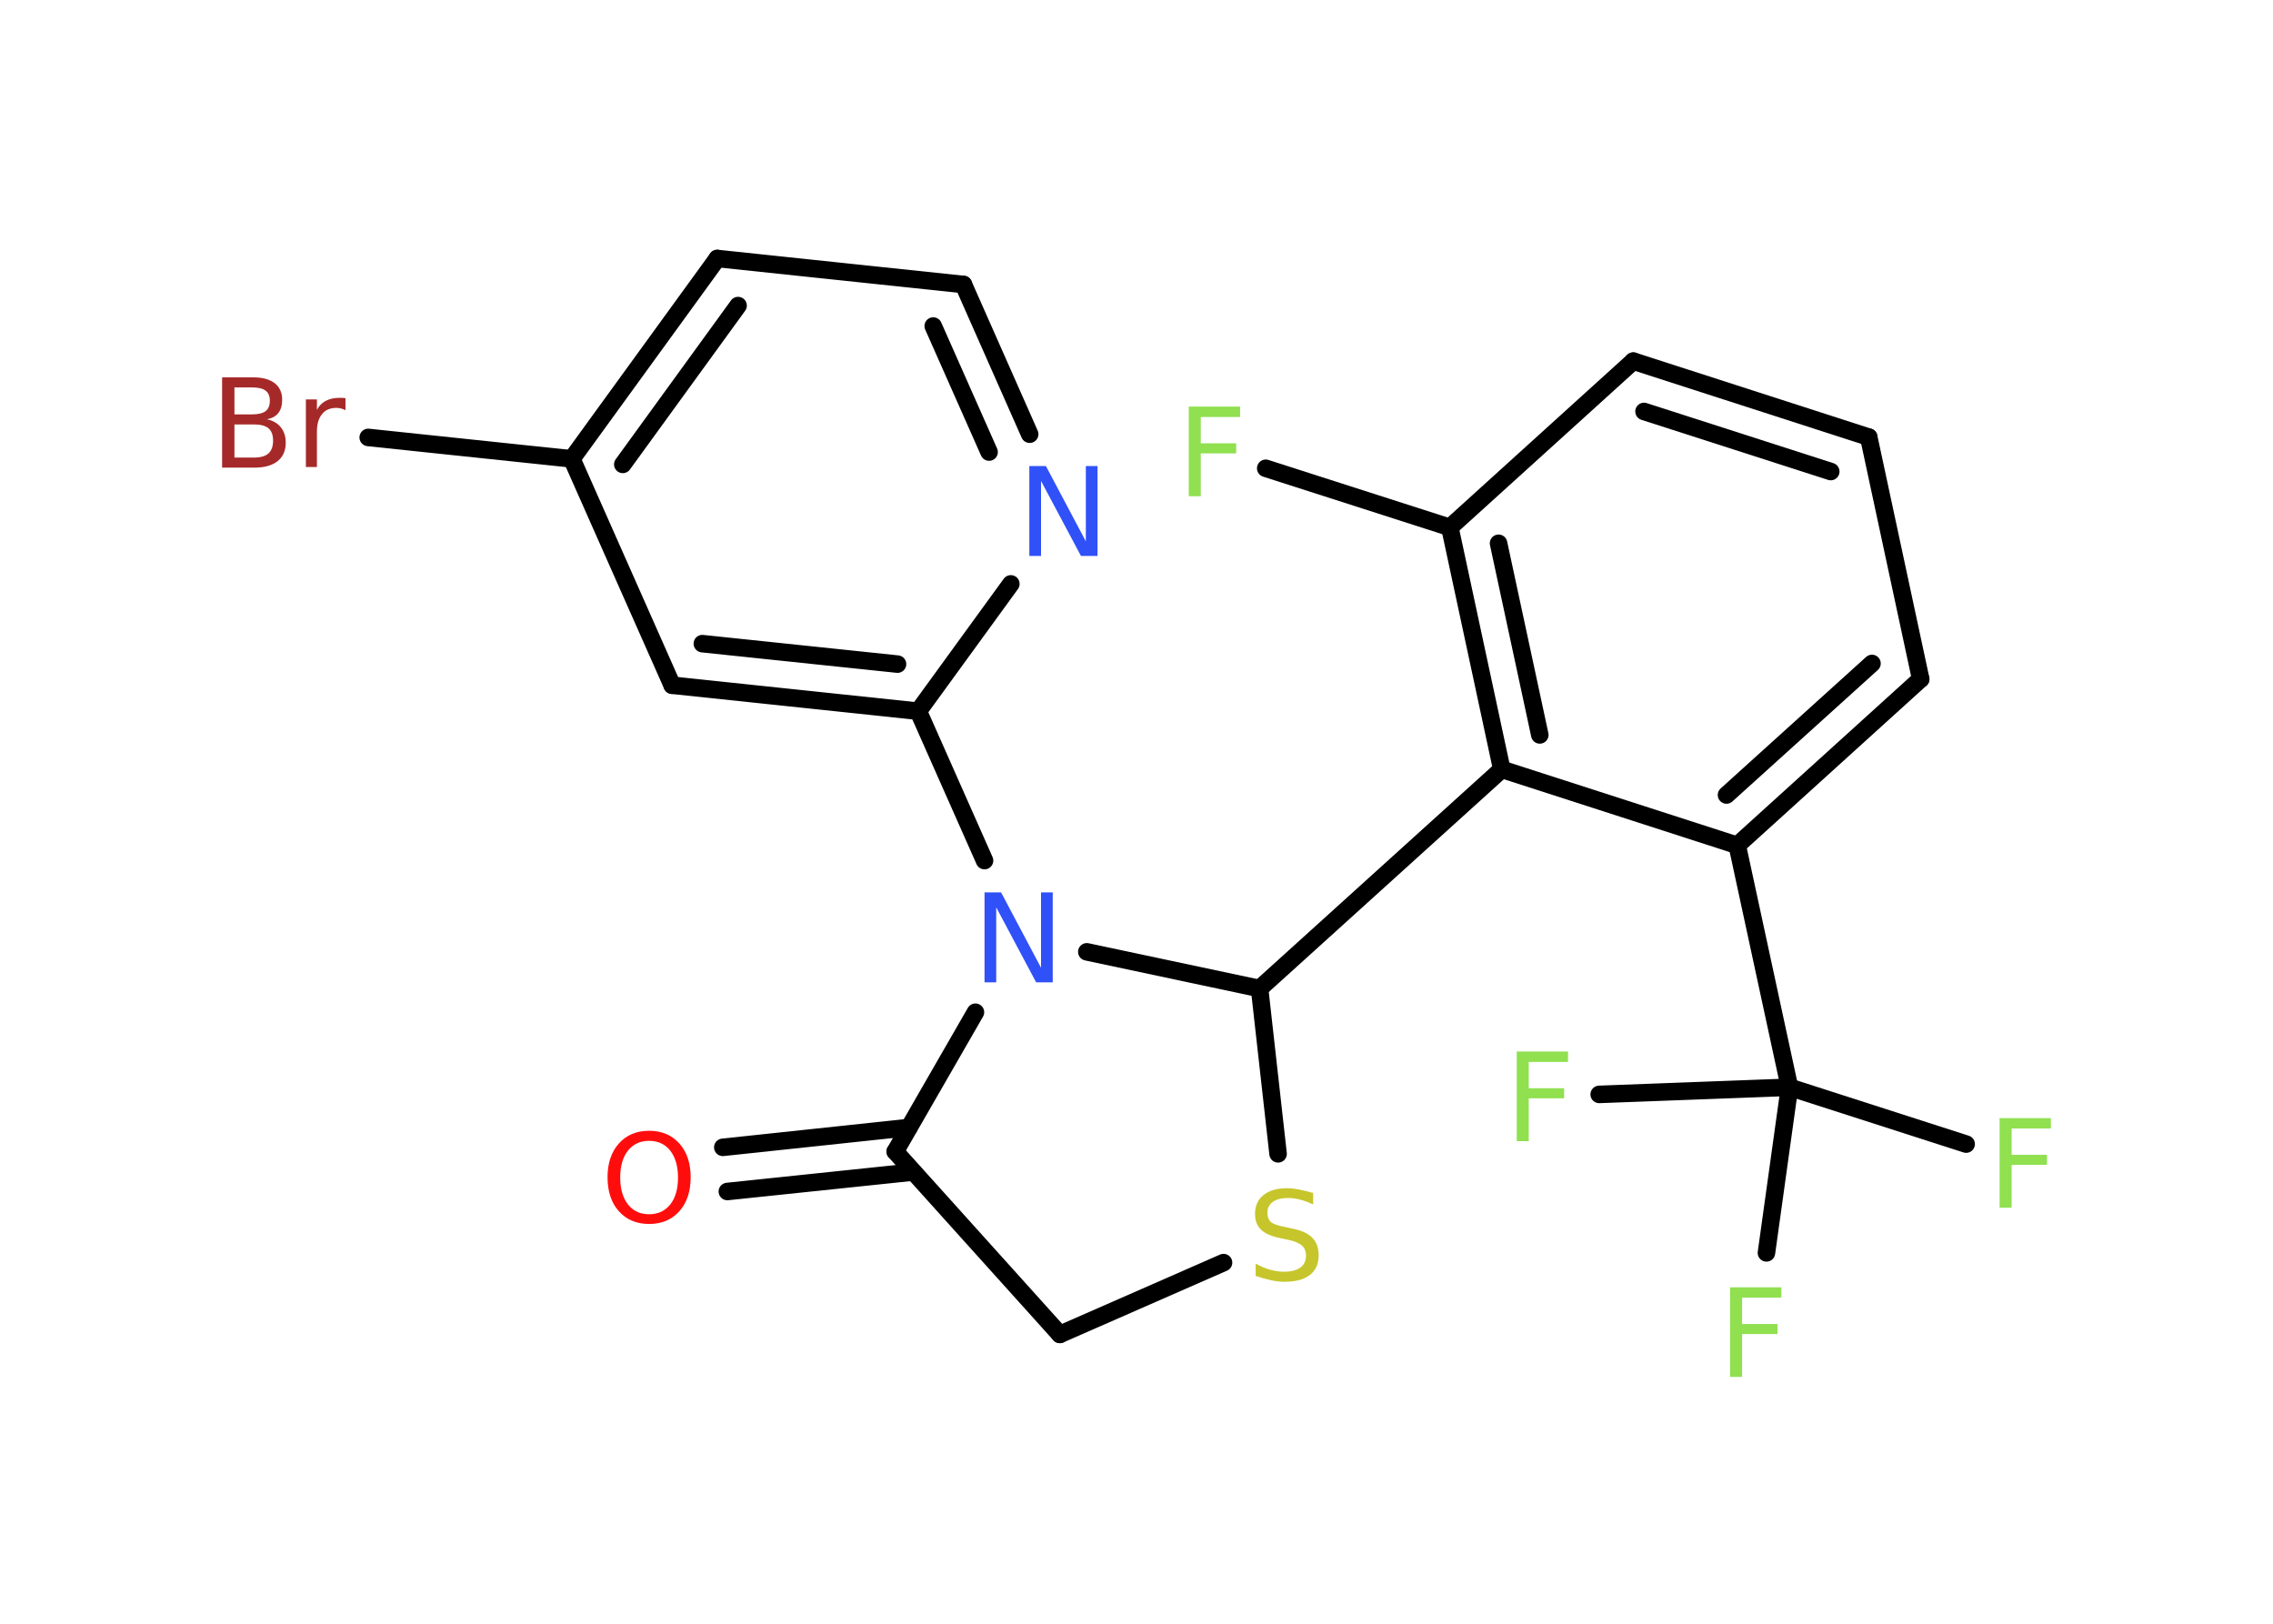 <?xml version='1.0' encoding='UTF-8'?>
<!DOCTYPE svg PUBLIC "-//W3C//DTD SVG 1.1//EN" "http://www.w3.org/Graphics/SVG/1.1/DTD/svg11.dtd">
<svg version='1.2' xmlns='http://www.w3.org/2000/svg' xmlns:xlink='http://www.w3.org/1999/xlink' width='70.0mm' height='50.0mm' viewBox='0 0 70.0 50.0'>
  <desc>Generated by the Chemistry Development Kit (http://github.com/cdk)</desc>
  <g stroke-linecap='round' stroke-linejoin='round' stroke='#000000' stroke-width='.54' fill='#90E050'>
    <rect x='.0' y='.0' width='70.0' height='50.0' fill='#FFFFFF' stroke='none'/>
    <g id='mol1' class='mol'>
      <g id='mol1bnd1' class='bond'>
        <line x1='22.26' y1='35.33' x2='27.99' y2='34.72'/>
        <line x1='22.4' y1='36.69' x2='28.13' y2='36.09'/>
      </g>
      <line id='mol1bnd2' class='bond' x1='27.57' y1='35.46' x2='32.64' y2='41.09'/>
      <line id='mol1bnd3' class='bond' x1='32.64' y1='41.09' x2='37.68' y2='38.88'/>
      <line id='mol1bnd4' class='bond' x1='39.36' y1='35.53' x2='38.79' y2='30.44'/>
      <line id='mol1bnd5' class='bond' x1='38.79' y1='30.44' x2='46.25' y2='23.69'/>
      <g id='mol1bnd6' class='bond'>
        <line x1='44.65' y1='16.24' x2='46.25' y2='23.69'/>
        <line x1='46.15' y1='16.73' x2='47.42' y2='22.63'/>
      </g>
      <line id='mol1bnd7' class='bond' x1='44.65' y1='16.24' x2='38.98' y2='14.42'/>
      <line id='mol1bnd8' class='bond' x1='44.65' y1='16.24' x2='50.3' y2='11.12'/>
      <g id='mol1bnd9' class='bond'>
        <line x1='57.55' y1='13.46' x2='50.3' y2='11.12'/>
        <line x1='56.38' y1='14.52' x2='50.63' y2='12.67'/>
      </g>
      <line id='mol1bnd10' class='bond' x1='57.55' y1='13.46' x2='59.15' y2='20.91'/>
      <g id='mol1bnd11' class='bond'>
        <line x1='53.5' y1='26.03' x2='59.15' y2='20.91'/>
        <line x1='53.17' y1='24.48' x2='57.65' y2='20.43'/>
      </g>
      <line id='mol1bnd12' class='bond' x1='46.25' y1='23.69' x2='53.5' y2='26.03'/>
      <line id='mol1bnd13' class='bond' x1='53.5' y1='26.03' x2='55.11' y2='33.48'/>
      <line id='mol1bnd14' class='bond' x1='55.11' y1='33.48' x2='60.55' y2='35.23'/>
      <line id='mol1bnd15' class='bond' x1='55.11' y1='33.48' x2='49.25' y2='33.7'/>
      <line id='mol1bnd16' class='bond' x1='55.11' y1='33.48' x2='54.4' y2='38.58'/>
      <line id='mol1bnd17' class='bond' x1='38.79' y1='30.44' x2='33.47' y2='29.31'/>
      <line id='mol1bnd18' class='bond' x1='27.57' y1='35.46' x2='30.04' y2='31.17'/>
      <line id='mol1bnd19' class='bond' x1='30.32' y1='26.5' x2='28.28' y2='21.9'/>
      <g id='mol1bnd20' class='bond'>
        <line x1='20.7' y1='21.1' x2='28.28' y2='21.9'/>
        <line x1='21.63' y1='19.82' x2='27.64' y2='20.45'/>
      </g>
      <line id='mol1bnd21' class='bond' x1='20.7' y1='21.1' x2='17.61' y2='14.13'/>
      <line id='mol1bnd22' class='bond' x1='17.61' y1='14.13' x2='11.34' y2='13.47'/>
      <g id='mol1bnd23' class='bond'>
        <line x1='22.09' y1='7.96' x2='17.61' y2='14.13'/>
        <line x1='22.73' y1='9.41' x2='19.18' y2='14.3'/>
      </g>
      <line id='mol1bnd24' class='bond' x1='22.09' y1='7.96' x2='29.67' y2='8.76'/>
      <g id='mol1bnd25' class='bond'>
        <line x1='31.71' y1='13.37' x2='29.67' y2='8.76'/>
        <line x1='30.46' y1='13.92' x2='28.74' y2='10.04'/>
      </g>
      <line id='mol1bnd26' class='bond' x1='28.28' y1='21.9' x2='31.13' y2='17.98'/>
      <path id='mol1atm1' class='atom' d='M19.99 35.13q-.41 .0 -.65 .3q-.24 .3 -.24 .83q.0 .52 .24 .83q.24 .3 .65 .3q.41 .0 .65 -.3q.24 -.3 .24 -.83q.0 -.52 -.24 -.83q-.24 -.3 -.65 -.3zM19.99 34.82q.58 .0 .93 .39q.35 .39 .35 1.04q.0 .66 -.35 1.05q-.35 .39 -.93 .39q-.58 .0 -.93 -.39q-.35 -.39 -.35 -1.05q.0 -.65 .35 -1.04q.35 -.39 .93 -.39z' stroke='none' fill='#FF0D0D'/>
      <path id='mol1atm4' class='atom' d='M40.44 36.73v.36q-.21 -.1 -.4 -.15q-.19 -.05 -.37 -.05q-.31 .0 -.47 .12q-.17 .12 -.17 .34q.0 .18 .11 .28q.11 .09 .42 .15l.23 .05q.42 .08 .62 .28q.2 .2 .2 .54q.0 .4 -.27 .61q-.27 .21 -.79 .21q-.2 .0 -.42 -.05q-.22 -.05 -.46 -.13v-.38q.23 .13 .45 .19q.22 .06 .43 .06q.32 .0 .5 -.13q.17 -.13 .17 -.36q.0 -.21 -.13 -.32q-.13 -.11 -.41 -.17l-.23 -.05q-.42 -.08 -.61 -.26q-.19 -.18 -.19 -.49q.0 -.37 .26 -.58q.26 -.21 .71 -.21q.19 .0 .39 .04q.2 .04 .41 .1z' stroke='none' fill='#C6C62C'/>
      <path id='mol1atm8' class='atom' d='M36.6 12.52h1.59v.32h-1.21v.81h1.09v.31h-1.09v1.32h-.37v-2.77z' stroke='none'/>
      <path id='mol1atm14' class='atom' d='M61.57 34.43h1.59v.32h-1.21v.81h1.09v.31h-1.09v1.32h-.37v-2.77z' stroke='none'/>
      <path id='mol1atm15' class='atom' d='M46.7 32.38h1.59v.32h-1.21v.81h1.09v.31h-1.09v1.32h-.37v-2.77z' stroke='none'/>
      <path id='mol1atm16' class='atom' d='M53.27 39.64h1.59v.32h-1.21v.81h1.09v.31h-1.09v1.32h-.37v-2.77z' stroke='none'/>
      <path id='mol1atm17' class='atom' d='M30.33 27.48h.5l1.23 2.32v-2.32h.36v2.77h-.51l-1.23 -2.31v2.31h-.36v-2.77z' stroke='none' fill='#3050F8'/>
      <path id='mol1atm21' class='atom' d='M7.22 13.07v1.02h.6q.31 .0 .45 -.13q.14 -.13 .14 -.39q.0 -.26 -.14 -.38q-.14 -.12 -.45 -.12h-.6zM7.22 11.93v.83h.55q.27 .0 .41 -.1q.13 -.1 .13 -.32q.0 -.21 -.13 -.31q-.13 -.1 -.41 -.1h-.55zM6.85 11.62h.95q.43 .0 .66 .18q.23 .18 .23 .51q.0 .26 -.12 .41q-.12 .15 -.35 .19q.28 .06 .43 .25q.15 .19 .15 .47q.0 .37 -.25 .57q-.25 .2 -.72 .2h-.99v-2.77zM10.64 12.63q-.06 -.03 -.13 -.05q-.07 -.02 -.15 -.02q-.29 .0 -.44 .19q-.16 .19 -.16 .54v1.09h-.34v-2.08h.34v.32q.1 -.19 .28 -.28q.17 -.09 .42 -.09q.04 .0 .08 .0q.04 .0 .1 .01v.35z' stroke='none' fill='#A62929'/>
      <path id='mol1atm24' class='atom' d='M31.71 14.35h.5l1.23 2.32v-2.32h.36v2.77h-.51l-1.23 -2.31v2.31h-.36v-2.77z' stroke='none' fill='#3050F8'/>
    </g>
  </g>
</svg>

